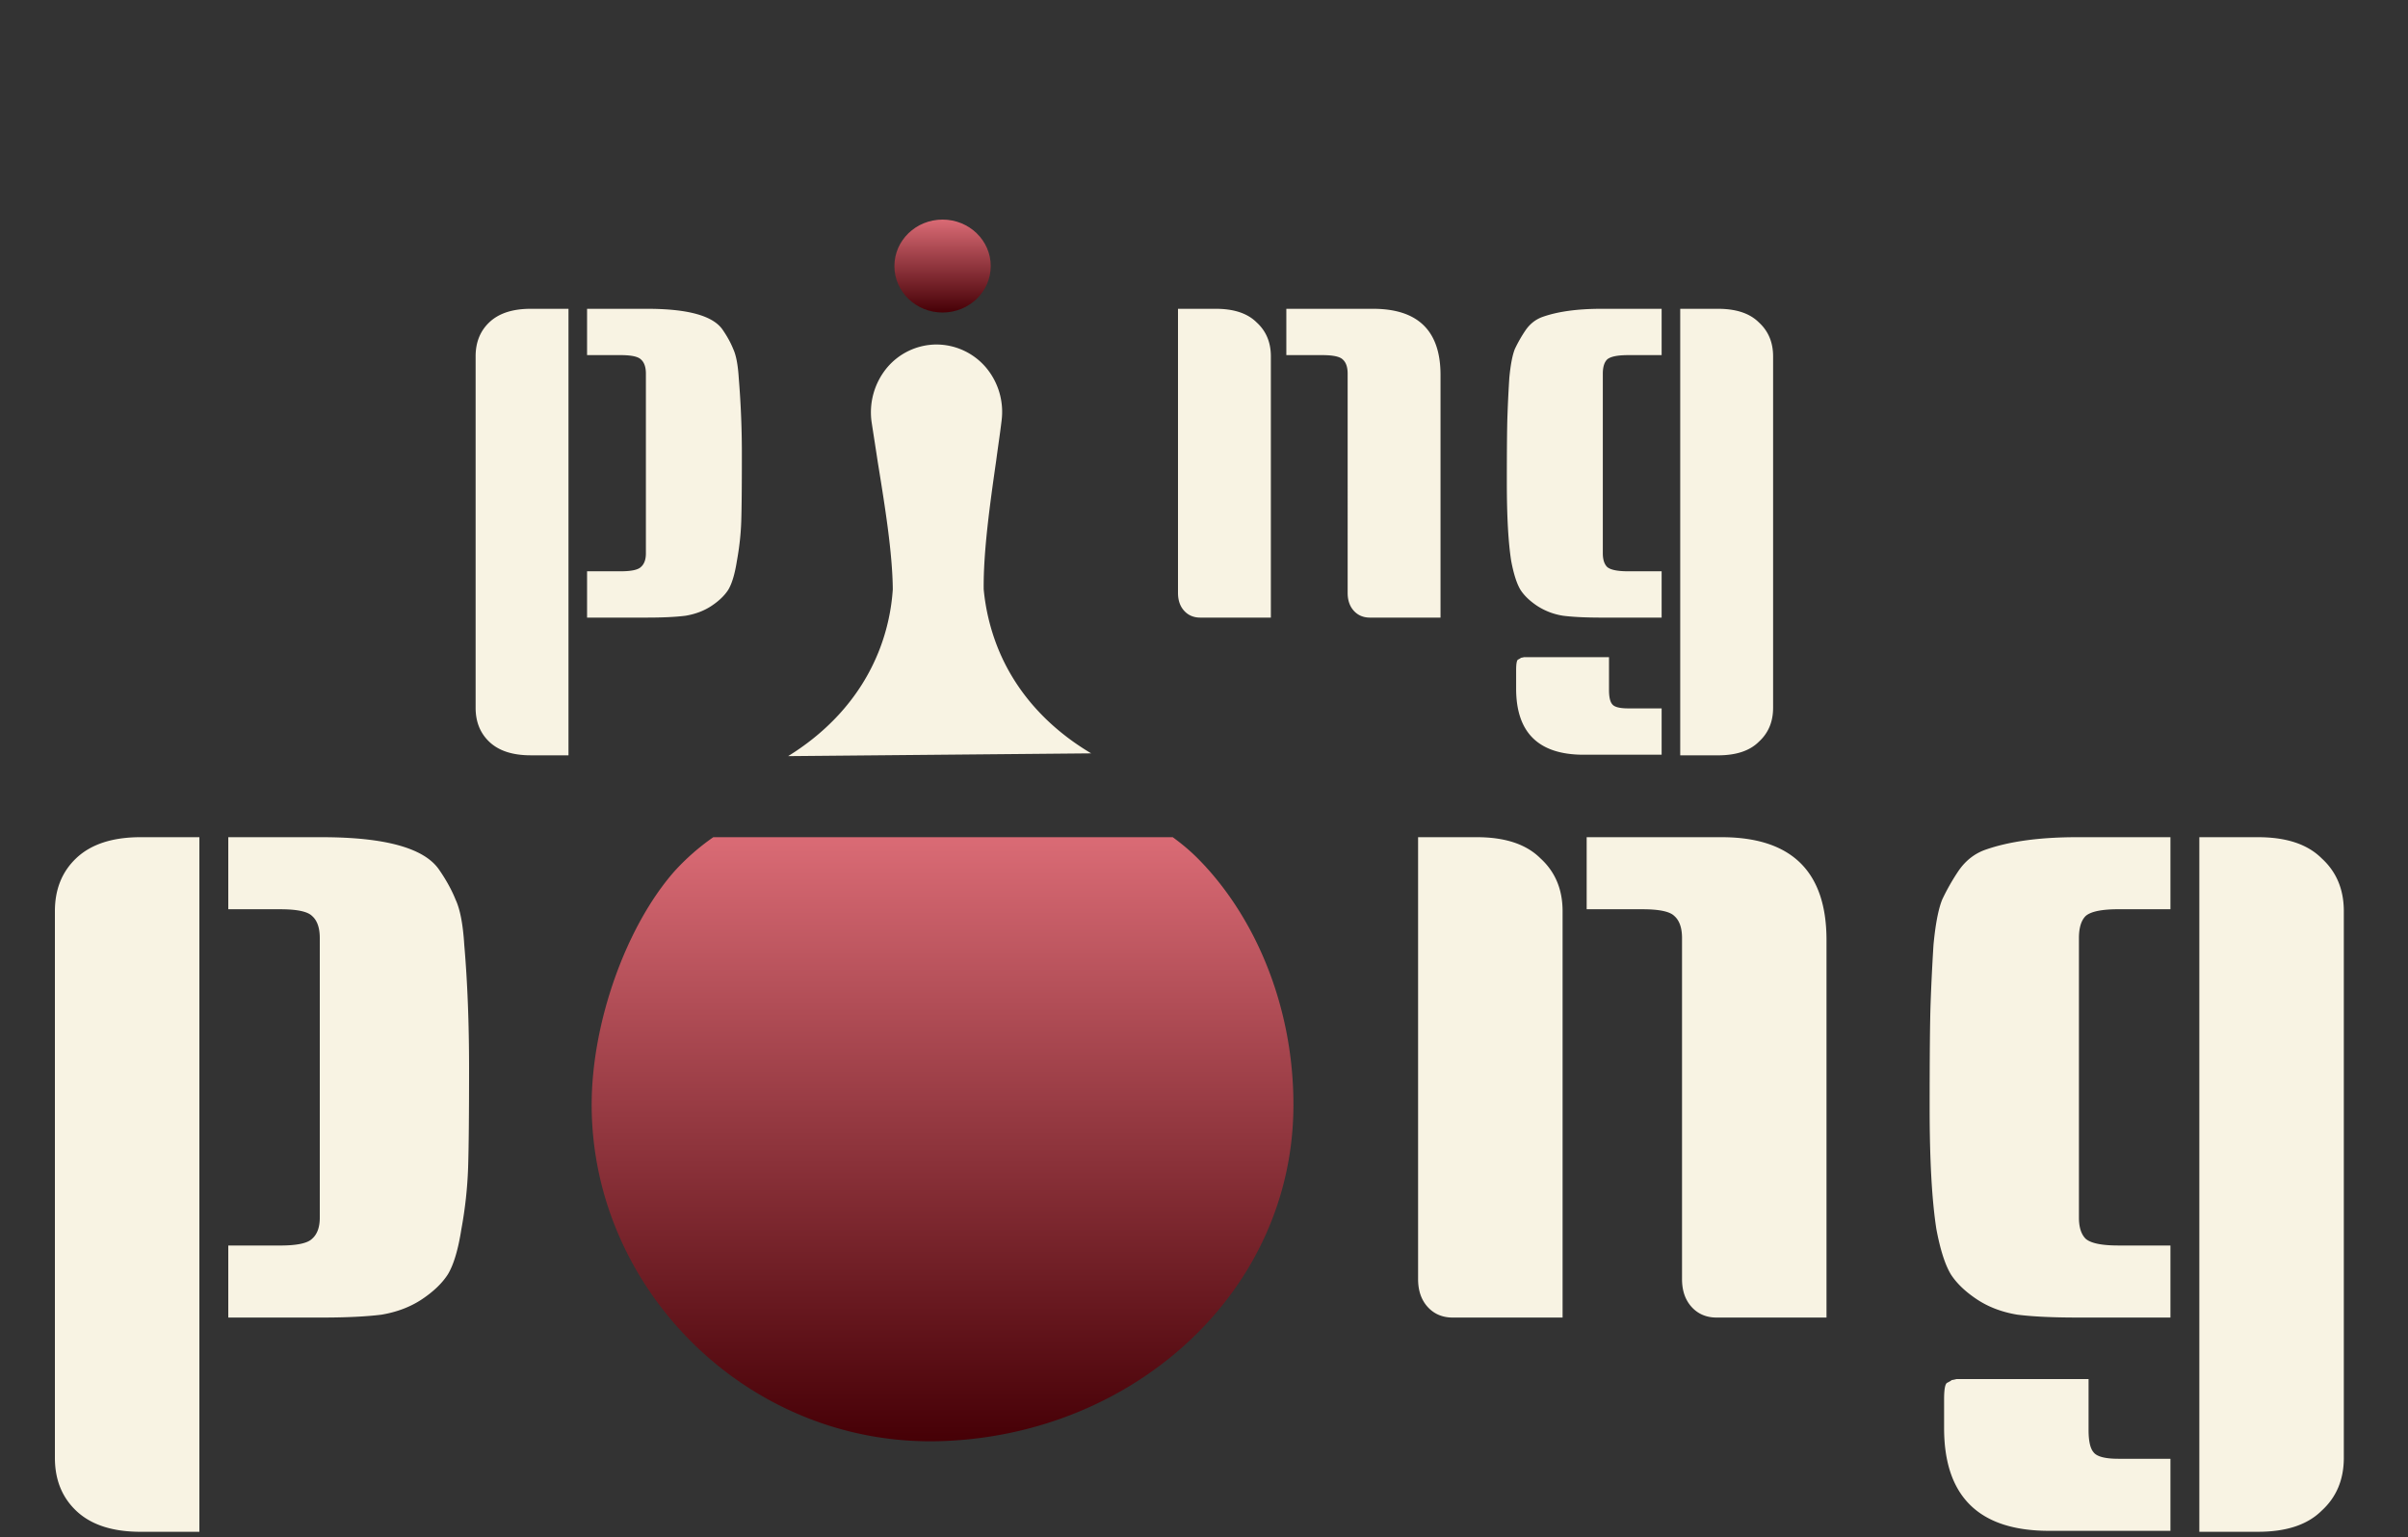 <svg xmlns="http://www.w3.org/2000/svg" width="130" height="83" fill="none" viewBox="0 0 130 83">
  <rect x="0" y="0" width="130" height="83" fill="#333333" stroke="none"/>
  <path fill="url(#a)" d="M50.886 16.875c1.436 0 2.6-1.123 2.6-2.509s-1.164-2.509-2.6-2.509c-1.436 0-2.6 1.123-2.6 2.51 0 1.385 1.164 2.508 2.6 2.508Z"/>
  <path fill="#F8F3E3" d="M53.85 34.935a11.405 11.405 0 0 1-.744-3.12c-.019-2.027.327-4.521.674-6.935.095-.729.207-1.445.29-2.149a3.72 3.72 0 0 0-.843-2.89 3.521 3.521 0 0 0-2.697-1.239 3.503 3.503 0 0 0-2.673 1.289 3.773 3.773 0 0 0-.801 2.905c.107.702.221 1.416.33 2.143.39 2.407.795 4.894.813 6.885a11.061 11.061 0 0 1-.685 3.163c-1.105 2.92-3.202 4.752-4.966 5.841l16.362-.15c-1.772-1.05-3.909-2.843-5.06-5.743ZM31.694 16.674h3.243c2.206 0 3.565.378 4.078 1.134.245.356.434.7.568 1.034.156.333.256.856.3 1.567a50.07 50.07 0 0 1 .168 4.302c0 1.579-.011 2.723-.033 3.435-.023.69-.1 1.4-.234 2.134-.112.712-.268 1.234-.468 1.567-.201.312-.502.6-.903.868-.401.266-.87.444-1.404.533-.535.067-1.226.1-2.072.1h-3.243v-2.5h1.805c.58 0 .947-.079 1.103-.234.179-.156.268-.4.268-.734v-9.704c0-.356-.09-.612-.268-.767-.156-.156-.523-.234-1.103-.234h-1.805v-2.5Zm-1.003 24.11h-2.04c-.98 0-1.726-.244-2.239-.733-.49-.467-.735-1.078-.735-1.834V19.242c0-.756.245-1.367.735-1.834.513-.49 1.26-.734 2.24-.734h2.039v24.11Zm38.755-24.11h4.68c2.429 0 3.643 1.19 3.643 3.568v13.106h-3.81c-.357 0-.647-.122-.87-.367-.222-.244-.334-.567-.334-.967V20.176c0-.356-.089-.612-.267-.767-.156-.156-.524-.234-1.103-.234h-1.94v-2.5Zm-5.85 0h2.039c.98 0 1.716.245 2.206.734.513.467.769 1.078.769 1.834v14.106H64.8c-.357 0-.647-.122-.87-.367-.223-.244-.334-.567-.334-.967v-15.34Zm26.11 2.501h-1.805c-.58 0-.958.078-1.136.234-.156.155-.234.41-.234.767v9.704c0 .333.078.578.234.734.178.155.557.233 1.136.233h1.805v2.501h-3.242c-.847 0-1.538-.033-2.073-.1a3.555 3.555 0 0 1-1.404-.533c-.4-.267-.702-.556-.902-.868-.2-.333-.368-.855-.502-1.567-.156-1-.234-2.4-.234-4.202 0-1.8.011-3.012.034-3.635.022-.644.055-1.323.1-2.034.067-.711.167-1.234.3-1.567a7.53 7.53 0 0 1 .57-1c.244-.357.556-.601.935-.734.825-.29 1.883-.434 3.176-.434h3.242v2.501Zm-2.841 16.308v1.767c0 .378.056.633.167.767.112.156.401.233.87.233h1.804v2.502h-4.212c-2.429 0-3.643-1.19-3.643-3.569v-1c0-.334.033-.523.1-.567a.777.777 0 0 0 .167-.1c.022 0 .078-.011.167-.033h4.58Zm3.844-18.809h2.04c.98 0 1.715.245 2.206.734.512.467.769 1.078.769 1.834v18.975c0 .756-.257 1.367-.77 1.834-.49.49-1.225.734-2.206.734H90.71v-24.11Zm-5.05 28.531h7.28c3.779 0 5.668 1.85 5.668 5.55v20.388h-5.928c-.555 0-1.005-.19-1.352-.57-.347-.381-.52-.883-.52-1.505V50.652c0-.553-.14-.95-.416-1.193-.243-.242-.815-.363-1.716-.363h-3.016v-3.89Zm-9.1 0h3.172c1.525 0 2.669.38 3.432 1.142.797.726 1.196 1.677 1.196 2.853v21.943H78.43c-.555 0-1.005-.19-1.352-.57-.347-.381-.52-.883-.52-1.505V45.205Zm40.616 3.89h-2.808c-.901 0-1.491.122-1.768.364-.243.242-.364.64-.364 1.193v15.096c0 .519.121.899.364 1.141.277.242.867.363 1.768.363h2.808v3.89h-5.044c-1.317 0-2.392-.051-3.224-.155-.832-.138-1.56-.415-2.184-.83-.624-.415-1.092-.864-1.404-1.349-.312-.518-.572-1.331-.78-2.438-.243-1.556-.364-3.735-.364-6.536 0-2.801.017-4.686.052-5.654.035-1.003.087-2.058.156-3.165.104-1.106.26-1.92.468-2.438a11.82 11.82 0 0 1 .884-1.556c.381-.553.867-.934 1.456-1.141 1.283-.45 2.929-.675 4.94-.675h5.044v3.89Zm-4.42 25.368v2.75c0 .587.087.985.26 1.192.173.243.624.363 1.352.363h2.808v3.891h-6.552c-3.779 0-5.668-1.85-5.668-5.55v-1.557c0-.519.052-.813.156-.882.139-.069.225-.12.26-.155.035 0 .121-.017.26-.052h7.124Zm5.98-29.258h3.172c1.525 0 2.669.38 3.432 1.142.797.726 1.196 1.677 1.196 2.853v29.517c0 1.176-.399 2.126-1.196 2.853-.763.76-1.907 1.14-3.432 1.14h-3.172V45.206Zm-106.411 0h5.044c3.432 0 5.547.588 6.344 1.764.381.553.676 1.09.884 1.608.243.519.399 1.332.468 2.438.173 2.006.26 4.237.26 6.692 0 2.456-.017 4.237-.052 5.343a22.593 22.593 0 0 1-.364 3.32c-.173 1.107-.416 1.92-.728 2.438-.312.485-.78.934-1.404 1.35-.624.414-1.352.69-2.184.83-.832.103-1.907.155-3.224.155h-5.044v-3.89h2.808c.901 0 1.473-.122 1.716-.364.277-.242.416-.622.416-1.141V50.652c0-.553-.139-.95-.416-1.193-.243-.242-.815-.363-1.716-.363h-2.808v-3.89Zm-1.56 37.506H7.592c-1.525 0-2.687-.38-3.484-1.141-.763-.727-1.144-1.677-1.144-2.853V49.2c0-1.176.381-2.127 1.144-2.853.797-.761 1.959-1.142 3.484-1.142h3.172v37.506Z"/>
  <path fill="url(#b)" fill-rule="evenodd" d="M38.51 45.205a12.342 12.342 0 0 0-2.11 1.853c-2.6 2.964-4.458 8.152-4.458 12.598 0 10.028 8.543 18.527 18.943 18.157 10.4-.371 18.943-8.13 18.943-18.157 0-5.558-2.228-10.375-5.2-13.339-.388-.387-.83-.758-1.316-1.112H38.51Z" clip-rule="evenodd"/>
  <defs>
    <linearGradient id="a" x1="50.886" x2="50.886" y1="11.857" y2="16.875" gradientUnits="userSpaceOnUse">
      <stop stop-color="#DA6B75"/>
      <stop offset="1" stop-color="#460006"/>
    </linearGradient>
    <linearGradient id="b" x1="50.885" x2="50.885" y1="45.205" y2="77.824" gradientUnits="userSpaceOnUse">
      <stop stop-color="#DA6B75"/>
      <stop offset="1" stop-color="#460006"/>
    </linearGradient>
  </defs>
</svg>

